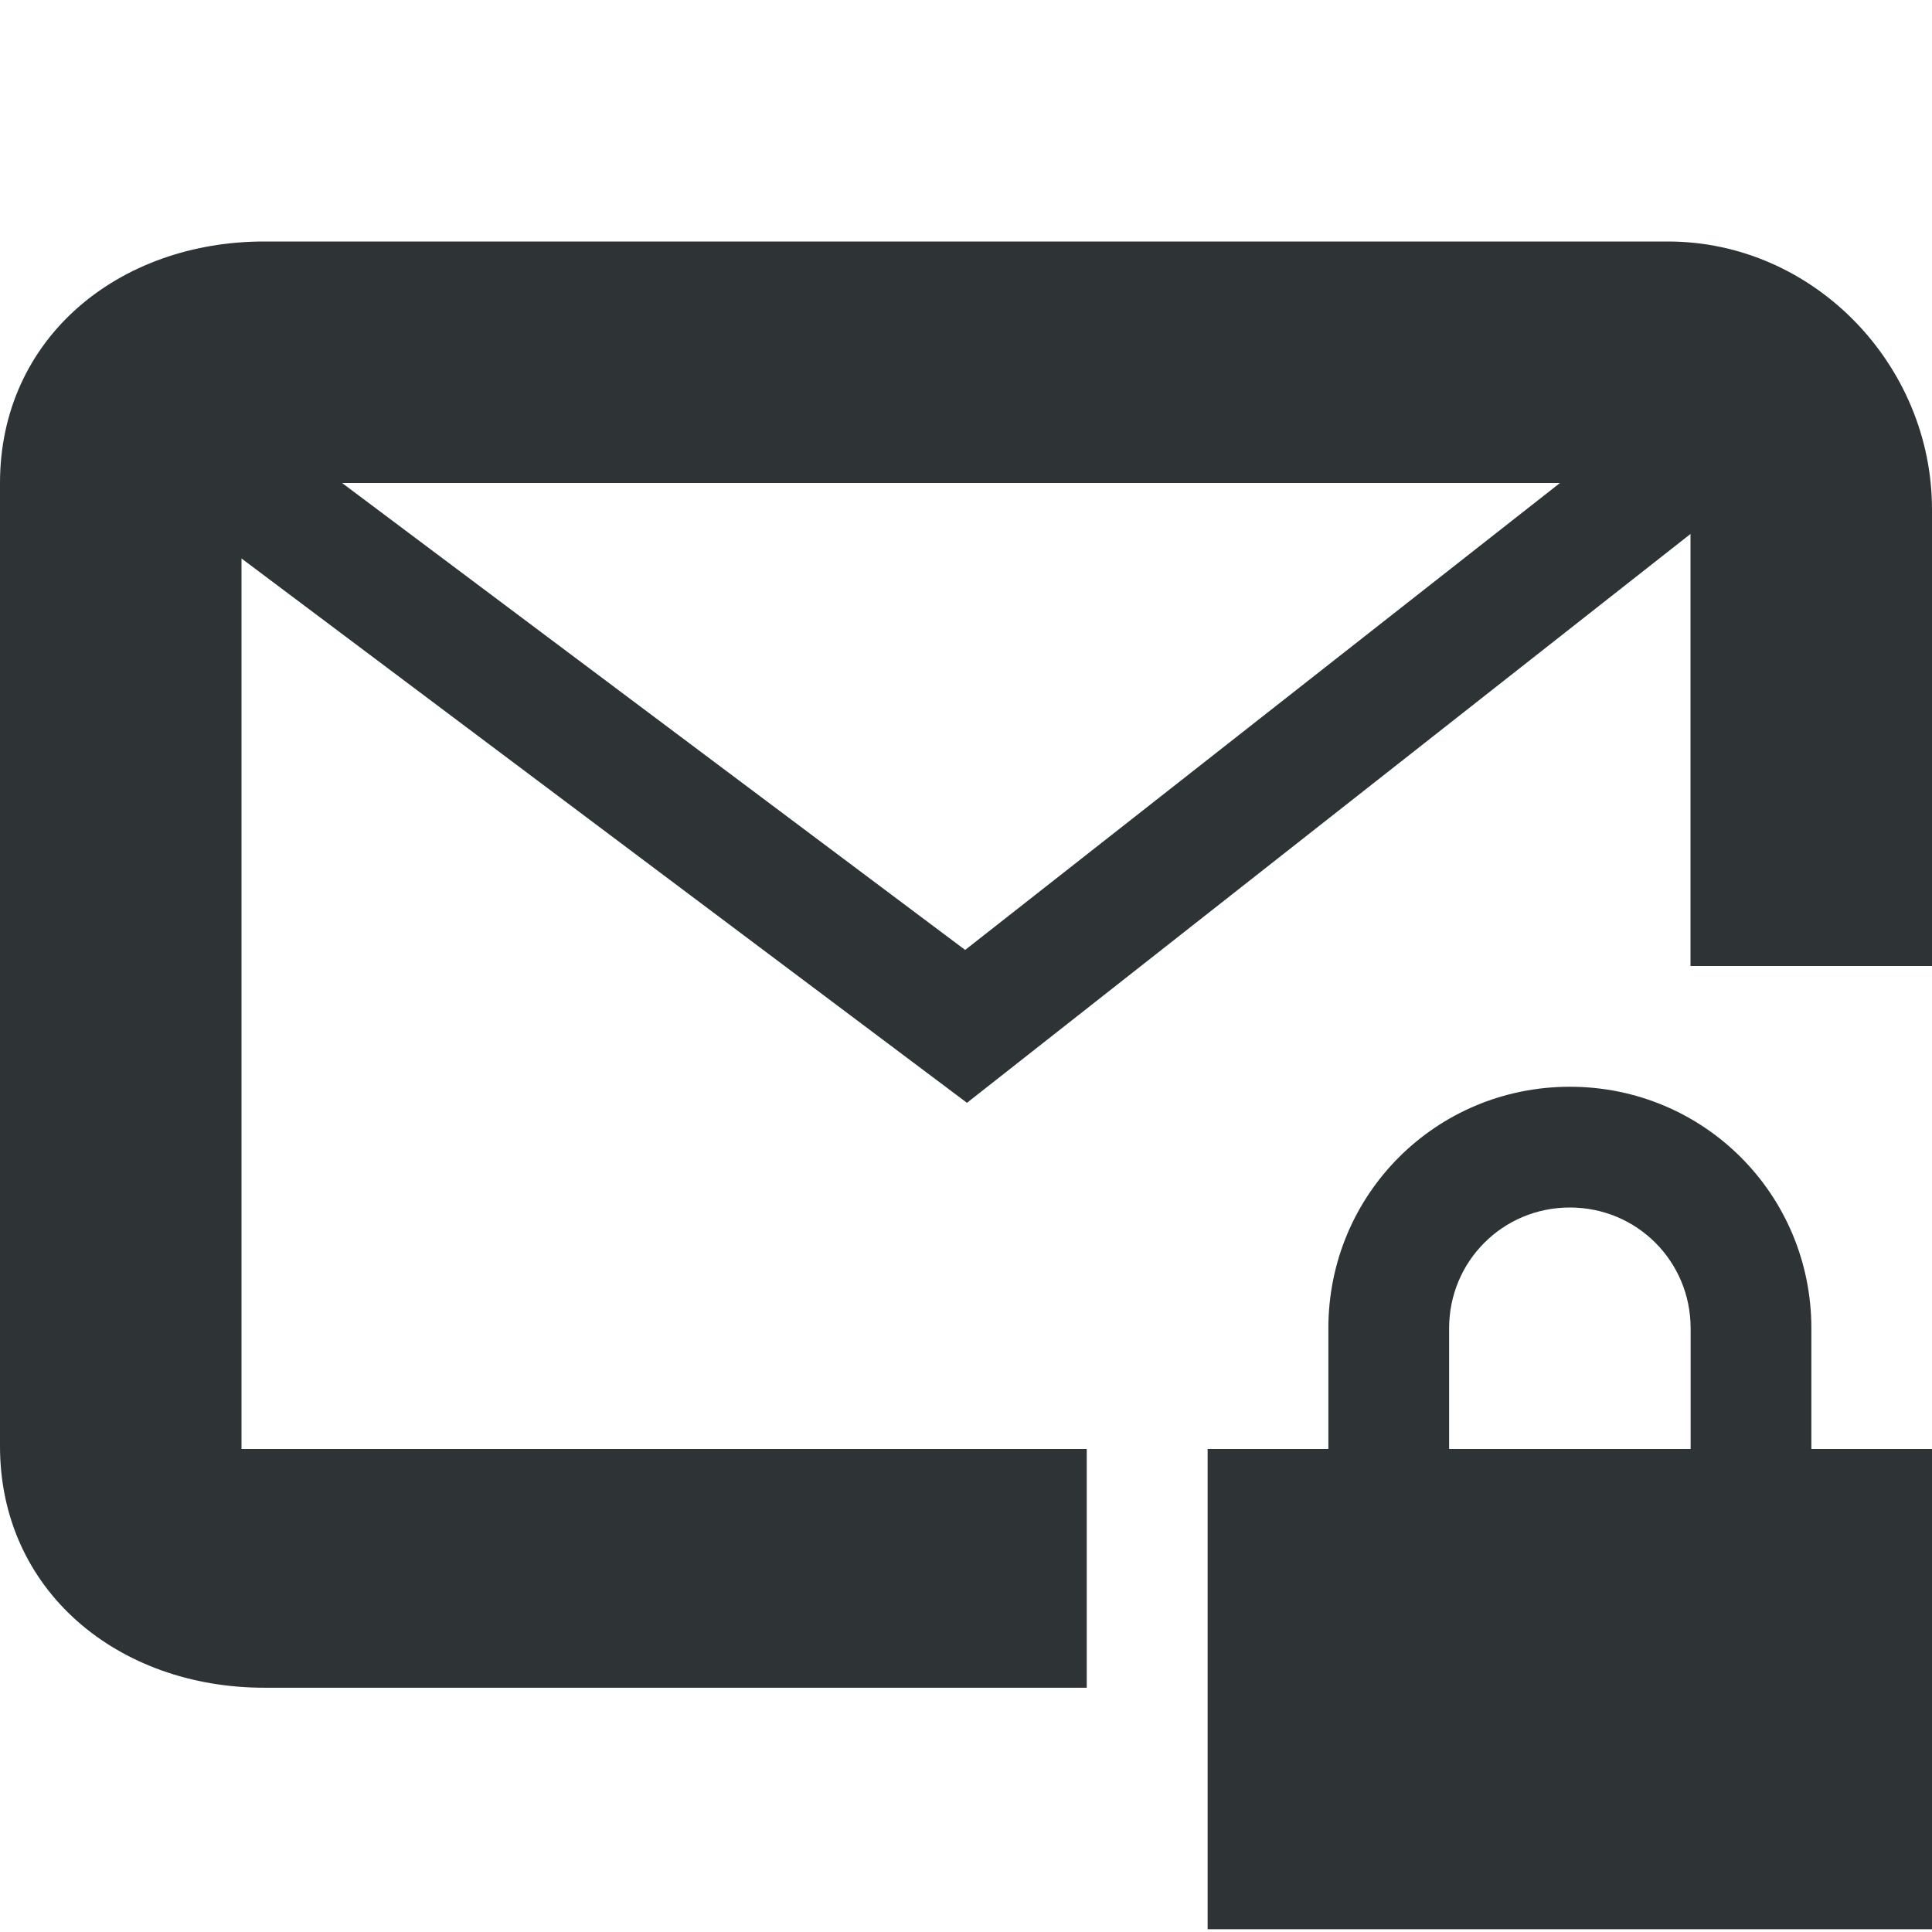 <?xml version="1.0" encoding="UTF-8"?>
<svg height="16px" viewBox="0 0 16 16" width="16px" xmlns="http://www.w3.org/2000/svg">
    <path d="m 2.188 2 c -1.207 0 -2.188 0.801 -2.188 2 v 7.977 c 0 1.199 0.98 2 2.188 2 h 6.812 v -1.977 h -7 v -7.375 l 6.008 4.508 l 5.992 -4.711 v 3.578 h 2 v -3.781 c 0 -1.199 -0.98 -2.219 -2.188 -2.219 z m 0.645 2 h 10.086 l -4.926 3.867 z m 10.168 5 c -1.109 0 -2 0.891 -2 2 v 1 h -1 v 3.977 h 6 v -3.977 h -1 v -1 c 0 -1.109 -0.891 -2 -2 -2 z m 0 1 c 0.555 0 1 0.445 1 1 v 1 h -2 v -1 c 0 -0.555 0.445 -1 1 -1 z m 0 0" fill="#2e3436" fill-rule="evenodd"/>
</svg>
